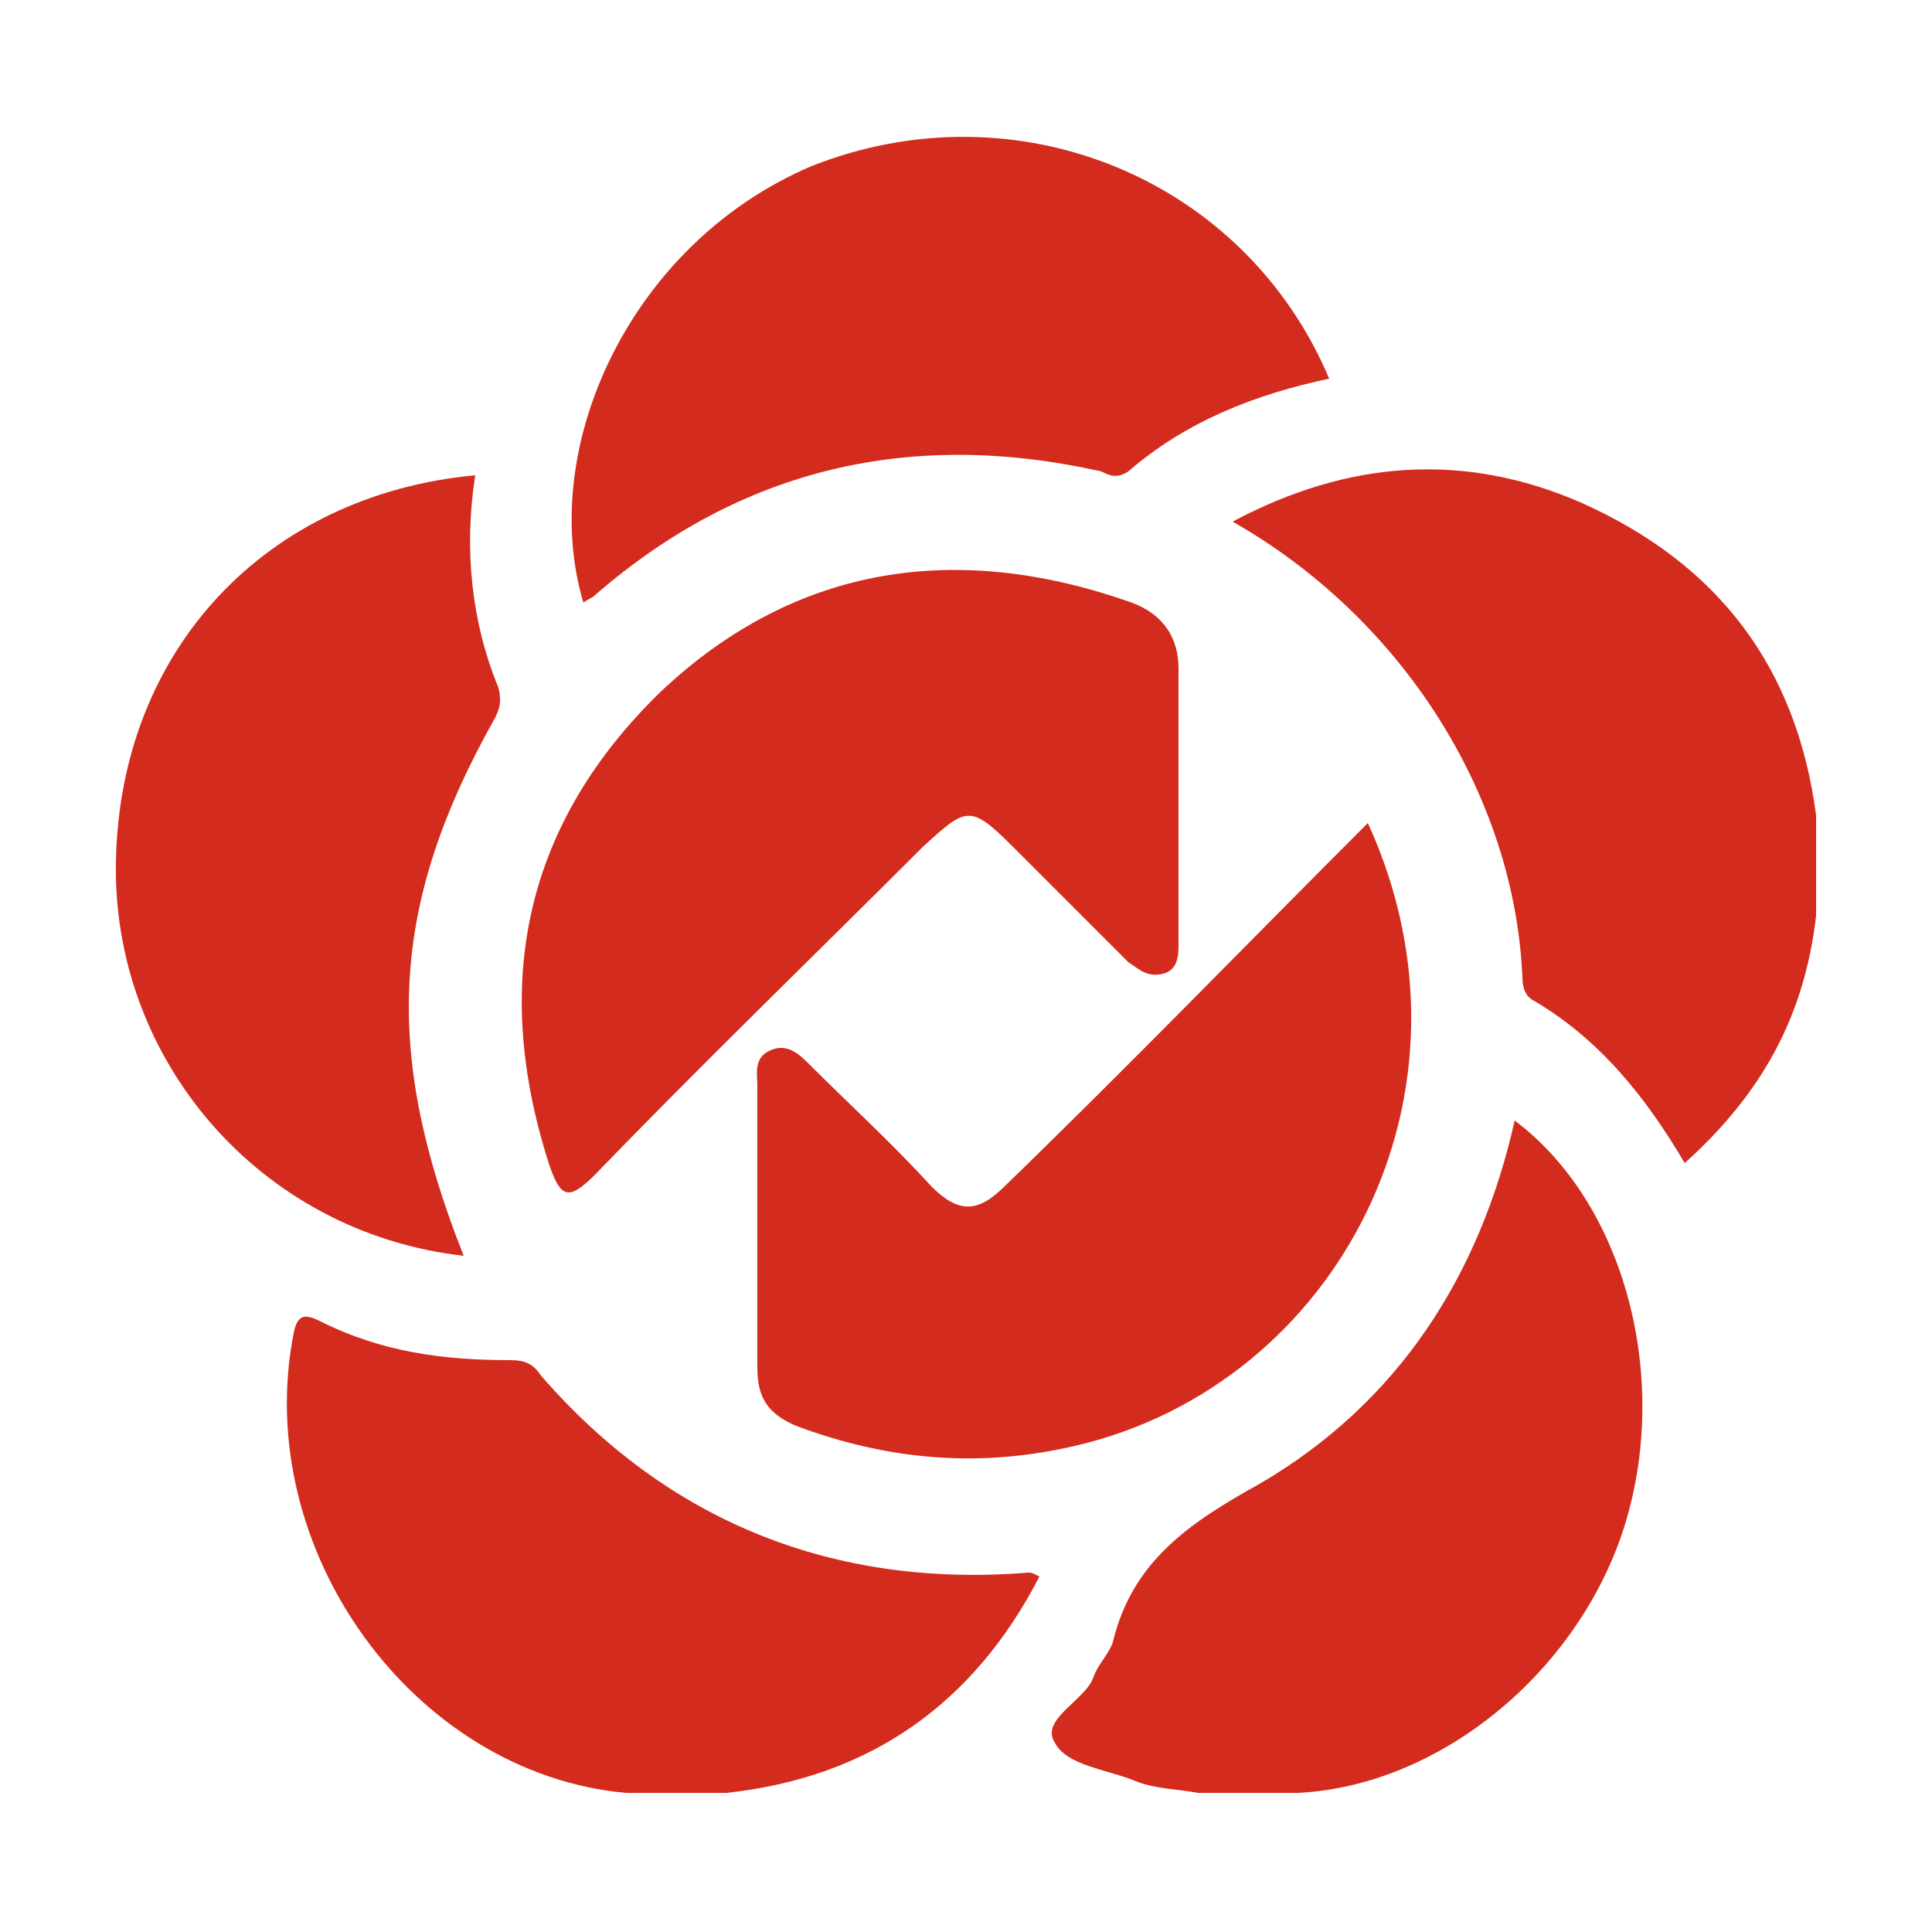 <?xml version="1.0" encoding="utf-8"?>
<!-- Generator: Adobe Illustrator 24.2.1, SVG Export Plug-In . SVG Version: 6.00 Build 0)  -->
<svg version="1.1" id="圖層_1" xmlns="http://www.w3.org/2000/svg" xmlns:xlink="http://www.w3.org/1999/xlink" x="0px" y="0px"
	 viewBox="0 0 50 50" style="enable-background:new 0 0 50 50;" xml:space="preserve">
<style type="text/css">
	.st0{fill:#D32B1D;}
</style>
<g>
	<path class="st0" d="M30.5,20.7c0,1.2,0,2.5,0,3.7c0,0.3,0,0.7-0.4,0.8c-0.4,0.1-0.6-0.1-0.9-0.3c-1-1-2-2-3-3
		c-1.1-1.1-1.2-1-2.3,0c-2.8,2.8-5.7,5.6-8.5,8.5c-0.7,0.7-0.9,0.6-1.2-0.3c-1.5-4.7-0.6-8.8,2.9-12.2c3.5-3.3,7.7-3.9,12.2-2.3
		c0.8,0.3,1.2,0.9,1.2,1.7C30.5,18.4,30.5,19.6,30.5,20.7C30.5,20.7,30.5,20.7,30.5,20.7z"/>
	<path class="st0" d="M35.4,21.3c3.2,7-0.8,14.5-7.5,16.1c-2.5,0.6-4.9,0.4-7.3-0.5c-0.7-0.3-1-0.7-1-1.5c0-2.4,0-4.8,0-7.3
		c0-0.3-0.1-0.7,0.3-0.9c0.4-0.2,0.7,0,1,0.3c1.1,1.1,2.2,2.1,3.2,3.2c0.7,0.7,1.2,0.7,1.9,0C29.1,27.7,32.2,24.5,35.4,21.3z"/>
	<path class="st0" d="M34.4,9.8c-1.9,0.4-3.7,1.1-5.2,2.4c-0.3,0.2-0.5,0.1-0.7,0c-4.9-1.1-9.3-0.1-13.1,3.2
		c-0.1,0.1-0.2,0.1-0.3,0.2c-1.2-4,1.2-9.3,5.9-11.3C26.3,2.2,32.2,4.6,34.4,9.8z"/>
	<path class="st0" d="M33.6,46.4c-0.9,0-1.7,0-2.6,0c-0.5-0.1-1.1-0.1-1.6-0.3c-0.7-0.3-1.8-0.4-2.1-1c-0.4-0.6,0.8-1.1,1-1.7
		c0.1-0.3,0.4-0.6,0.5-0.9c0.5-2.1,2-3.1,3.8-4.1c3.6-2.1,5.7-5.4,6.6-9.4c2.8,2.1,4,6.5,2.9,10.3C41,43.1,37.4,46.2,33.6,46.4z"/>
	<path class="st0" d="M18.8,46.4c-0.9,0-1.7,0-2.6,0c-5.5-0.5-9.7-6.3-8.6-11.9C7.7,34,7.9,34,8.3,34.2c1.6,0.8,3.2,1,4.9,1
		c0.4,0,0.6,0.1,0.8,0.4c3.3,3.8,7.6,5.5,12.6,5.1c0.1,0,0.1,0,0.3,0.1C25.2,44.1,22.5,46,18.8,46.4z"/>
	<path class="st0" d="M12,32.5c-5.3-0.6-9.1-5.1-9-10.2c0.1-5.5,3.9-9.5,9.3-10c-0.3,1.9-0.1,3.8,0.6,5.5c0.1,0.4,0,0.6-0.1,0.8
		C10.1,23.4,9.9,27.2,12,32.5z"/>
	<path class="st0" d="M47,21.1c0,0.9,0,1.7,0,2.6c-0.3,2.6-1.4,4.6-3.4,6.4c-1-1.7-2.2-3.2-3.9-4.2c-0.2-0.1-0.3-0.3-0.3-0.6
		c-0.2-4.7-3.1-9.3-7.5-11.8c3-1.6,6-1.8,9-0.5C44.5,14.6,46.5,17.3,47,21.1z"/>
</g>
</svg>

